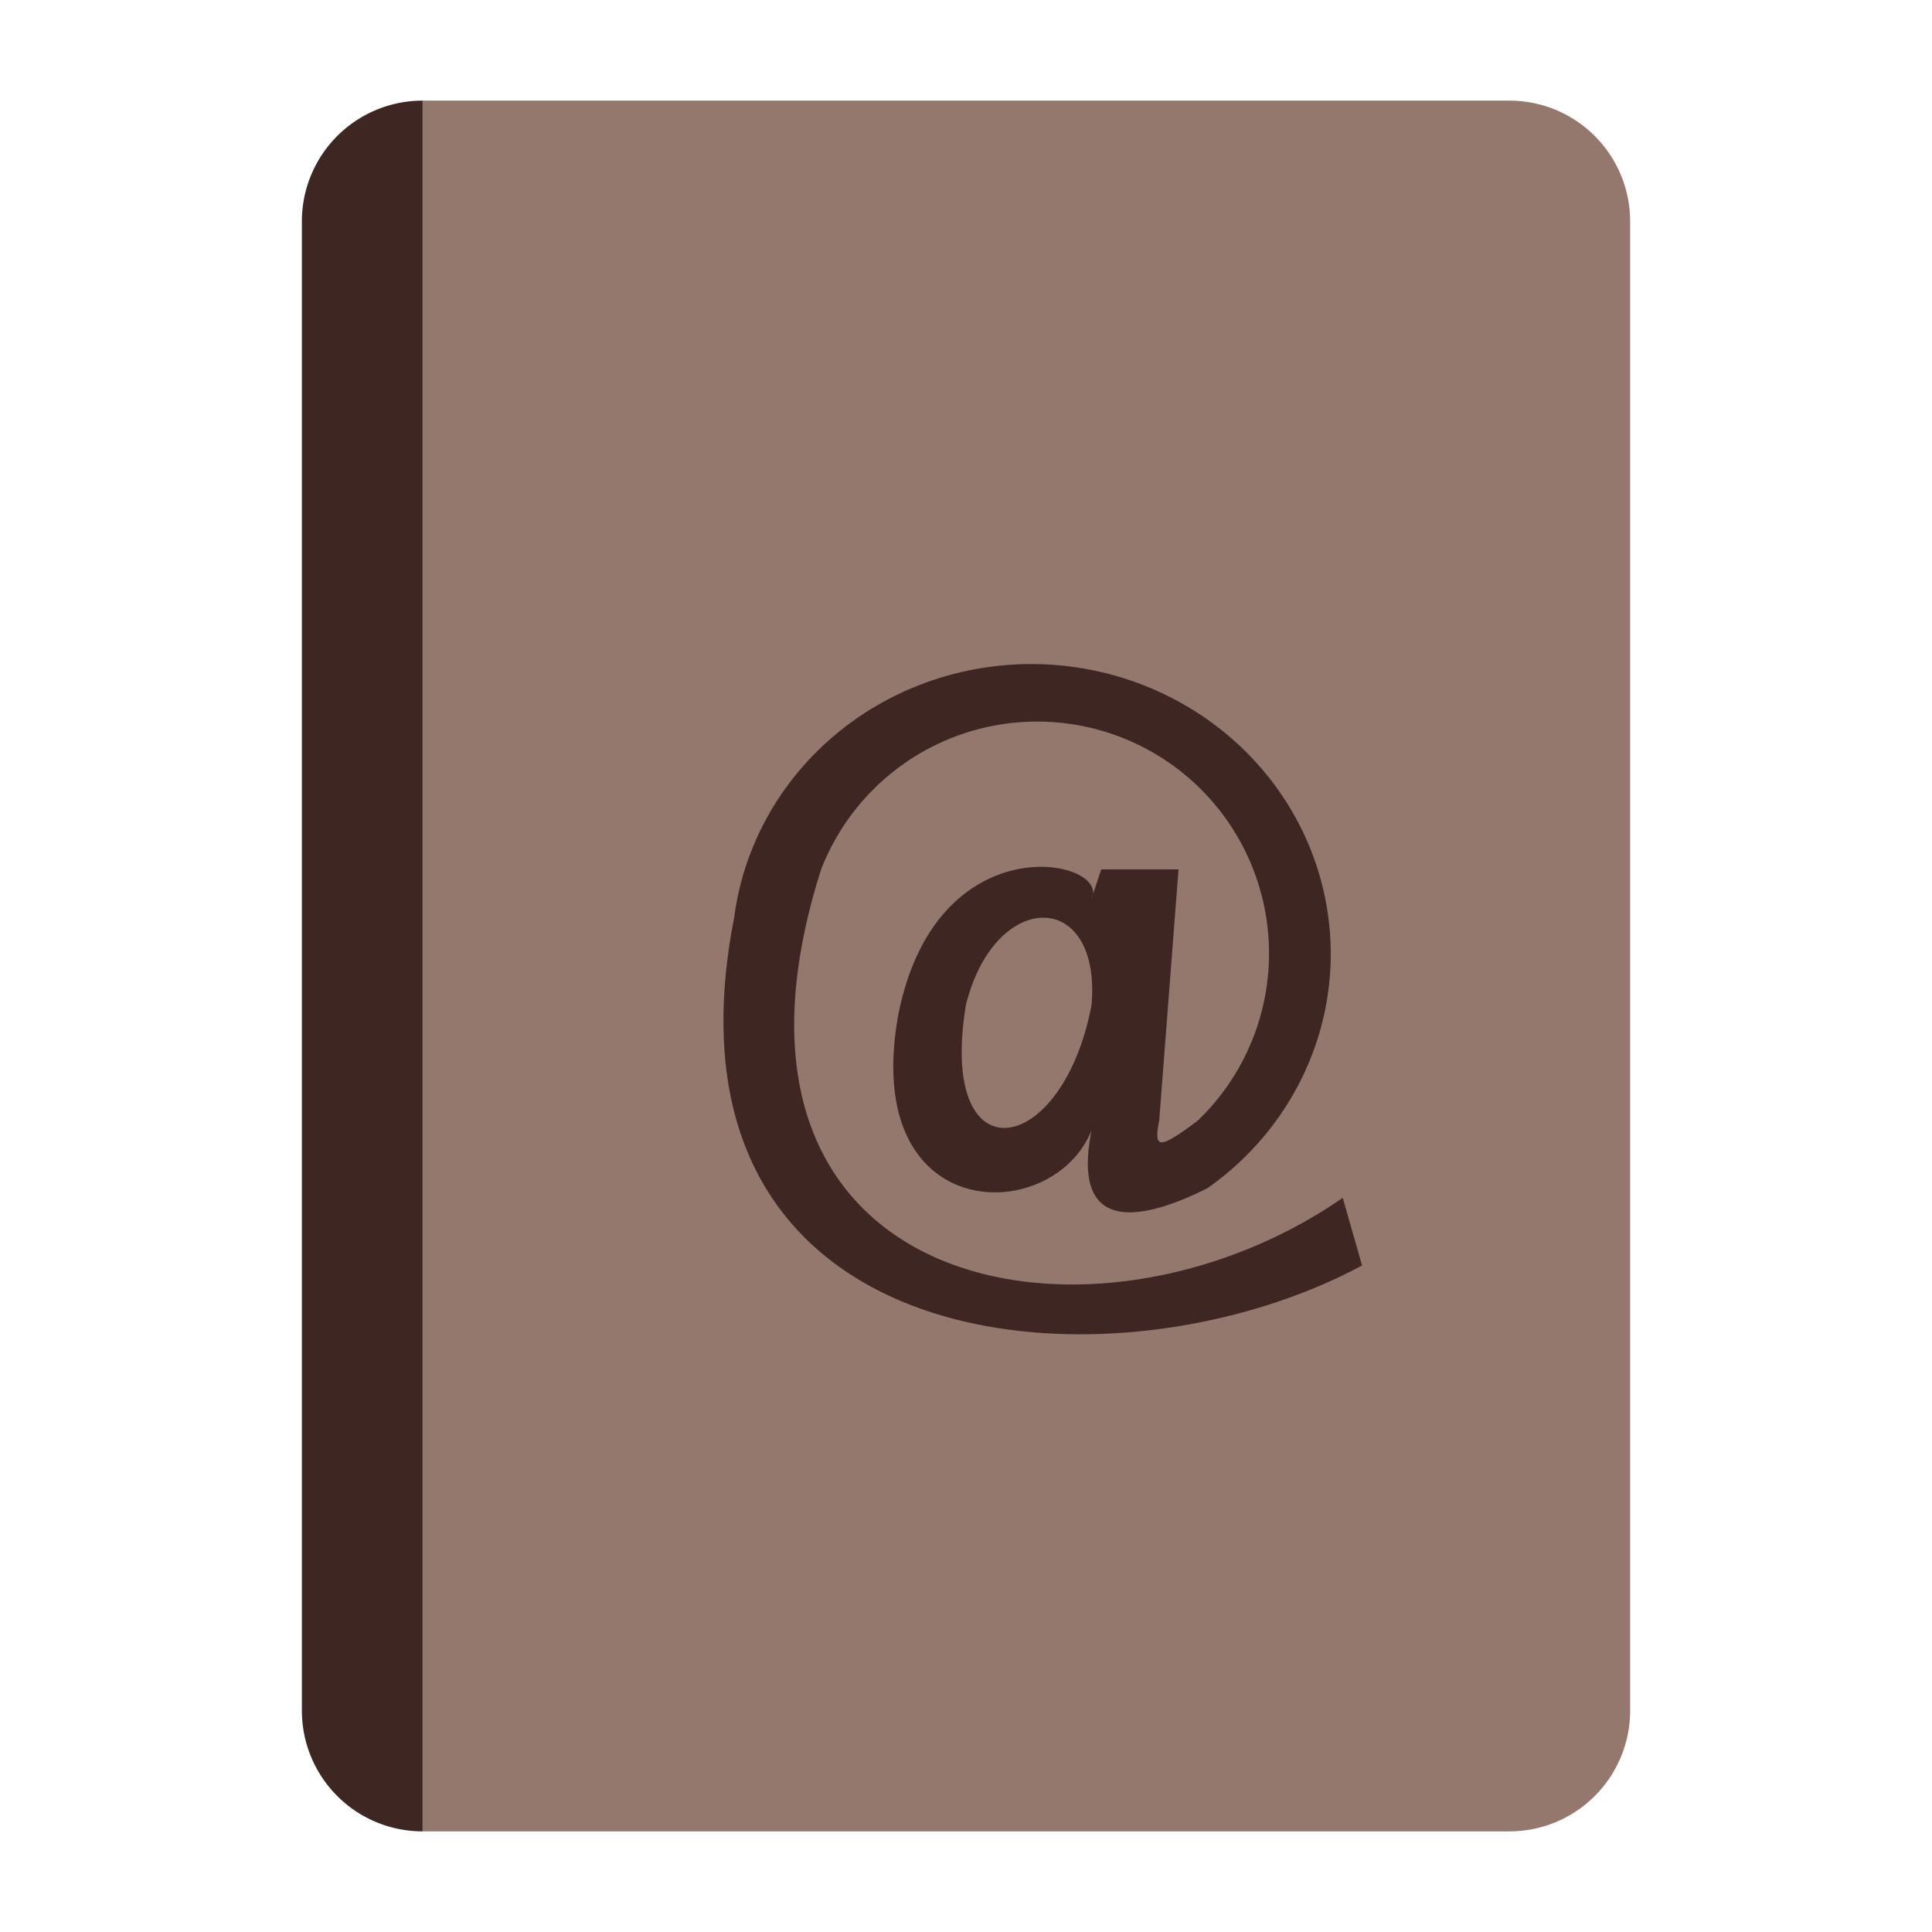 <?xml version="1.0" encoding="UTF-8"?>
<svg xmlns="http://www.w3.org/2000/svg" version="1.1" height="16px" width="16px" viewBox="0 0 192 192">
  <path style="fill:#94776D;stroke:none;" d="m 42,10 108,0 a 12 12 0 0 1 12,12  l 0,148 a 12,12 0 0 1 -12,12 l -108,0 z"/>
  <path style="fill:#3E2723" d="m 42,10 a 12,12 0 0 0 -12,12 l 0,148 a 12,12 0 0 0 12,12 z"/>
  <g transform="scale(1.92)">
  <path style="fill:#3E2723;fill-rule:evenodd;" d="m 57,45 4,0 -1,13 c -0.3,1.5 0,1.5 2,0 a 12,12 0 1 0 -19.5,-13 c -7,22 14,26 27,17 l 1,3.5 c -13,7 -37,5 -32.5,-18 a 15.5,15 0 1 1 24.5,14 c -4,2 -7,2 -6,-3 c -2,5 -12,5 -10,-6 c 2,-10 11,-8 10,-6 z m -0.5,7 c 0.5,-6 -5,-6 -6.5,0 c -1.5,9 5,8 6.5,0 "/>
  </g>
</svg>
